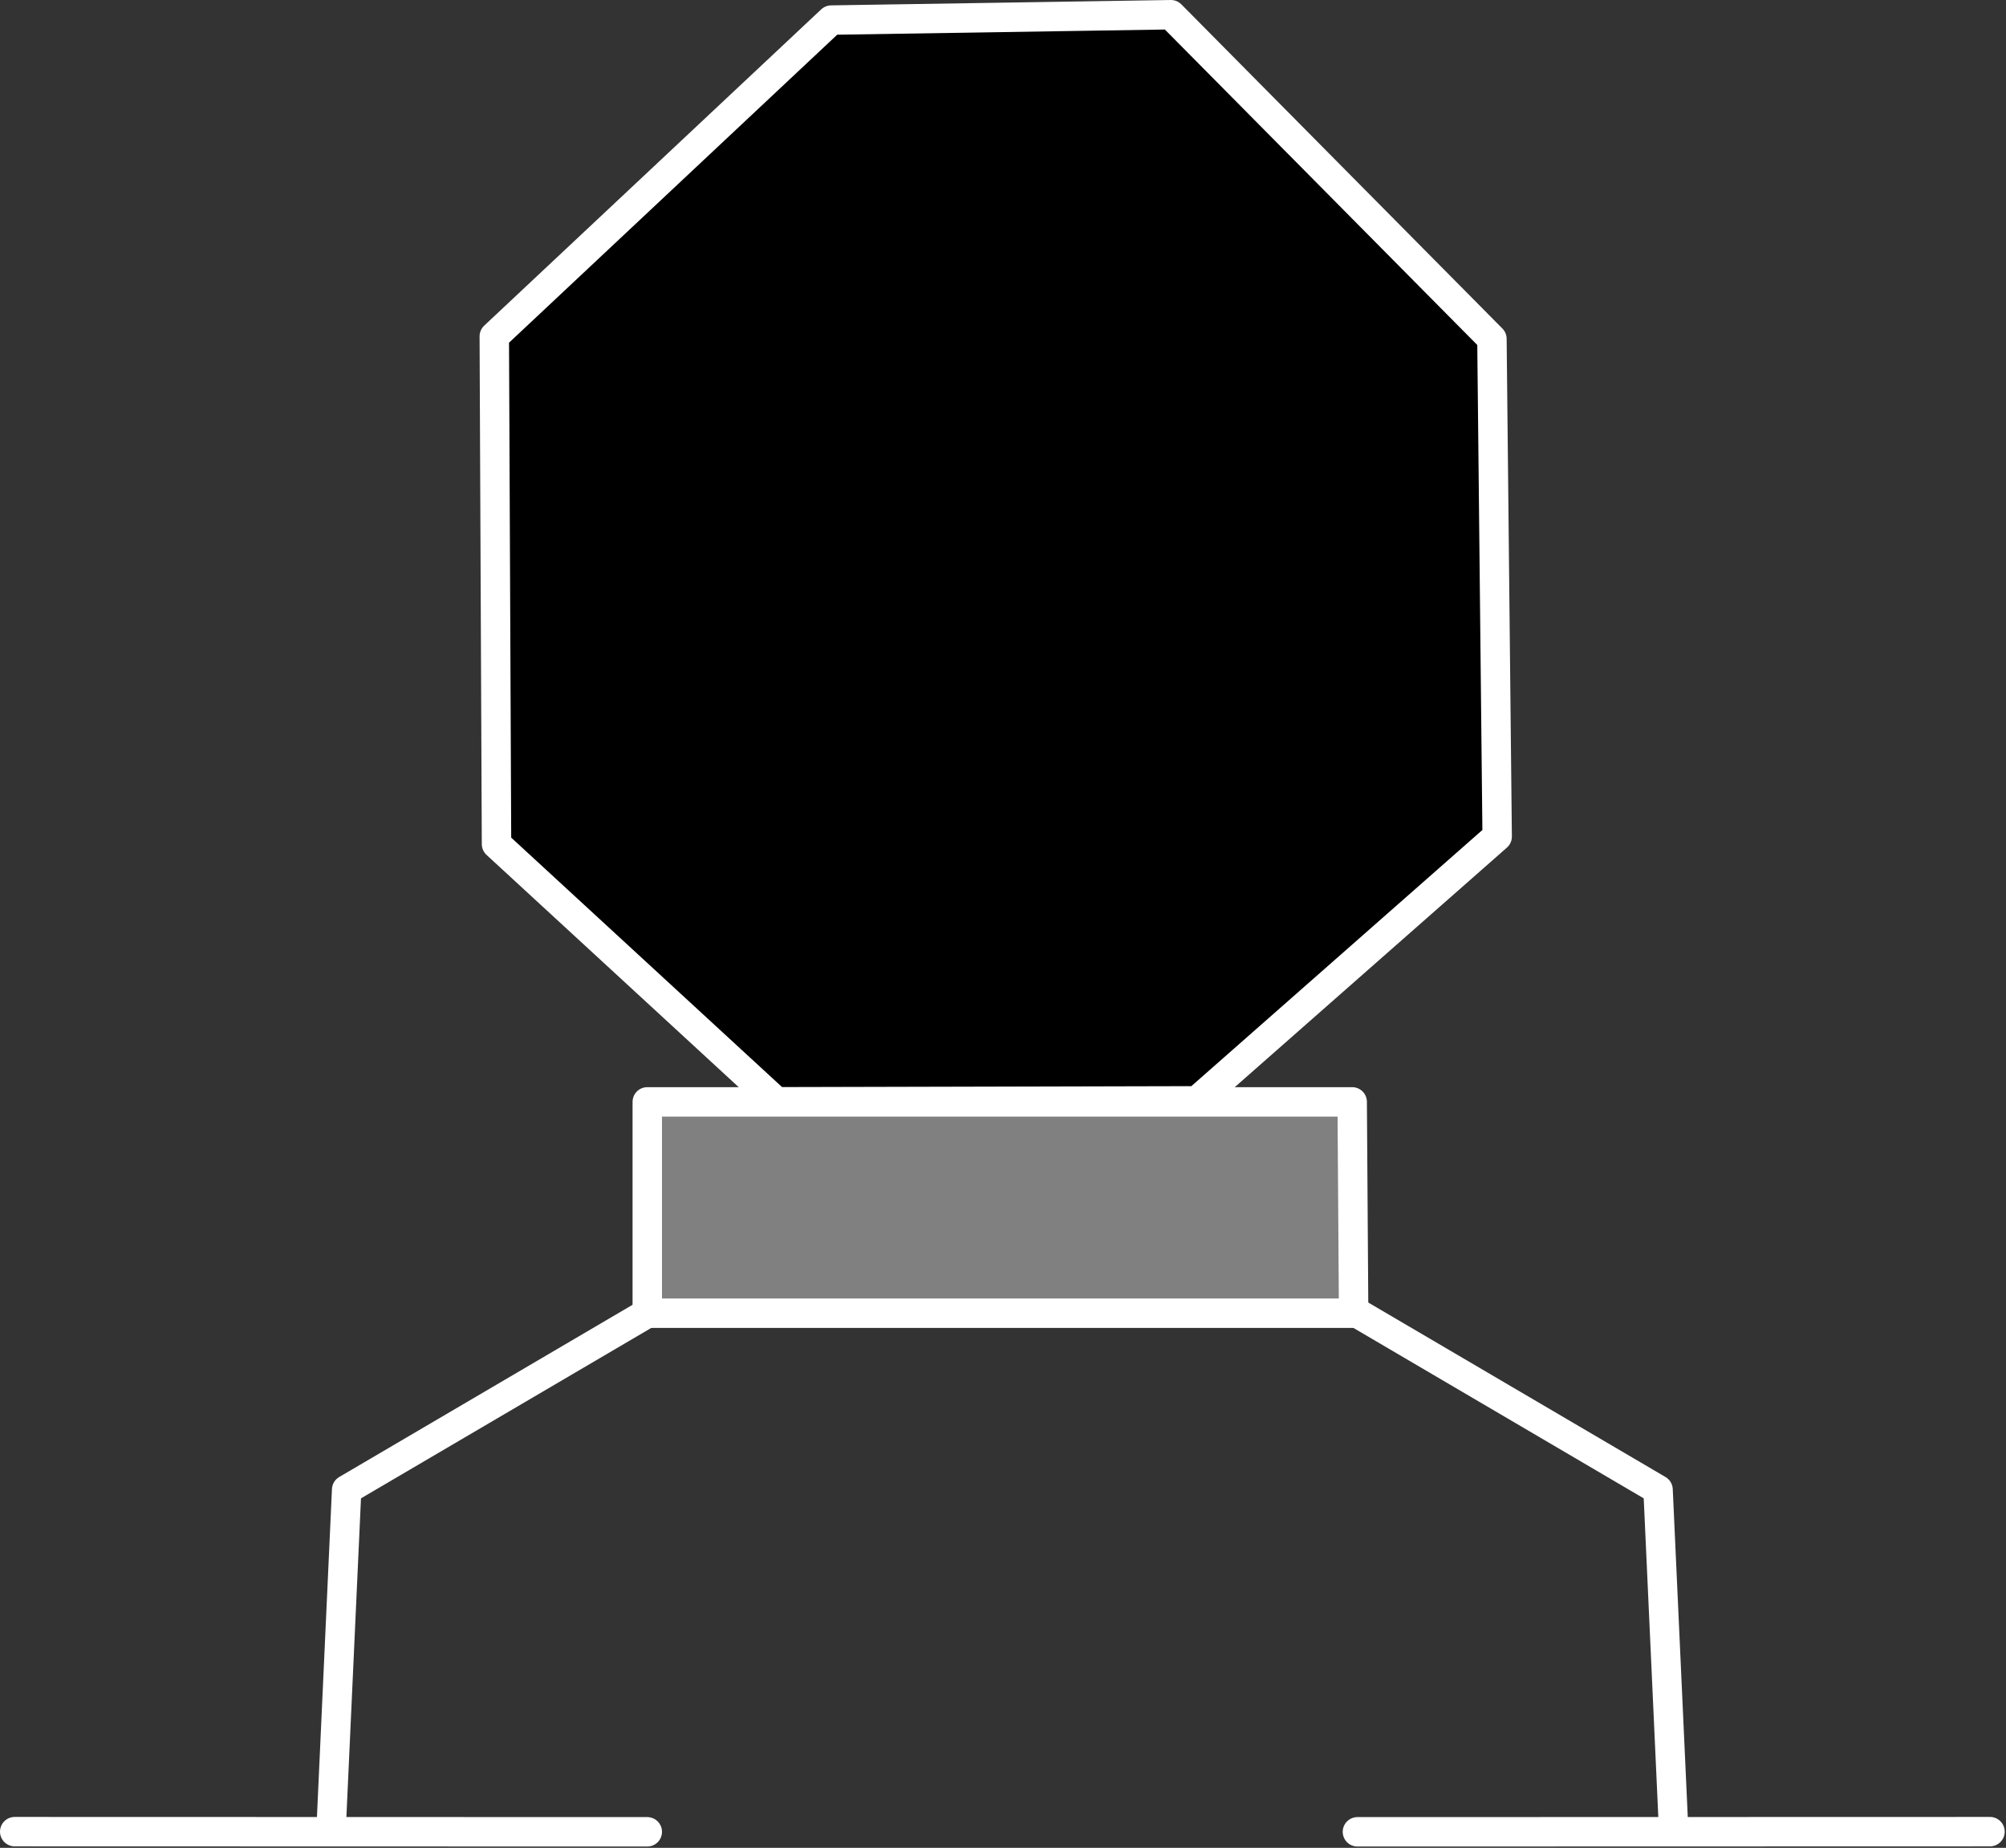 <?xml version="1.0" encoding="UTF-8" standalone="no"?><!DOCTYPE svg PUBLIC "-//W3C//DTD SVG 1.1//EN" "http://www.w3.org/Graphics/SVG/1.1/DTD/svg11.dtd"><svg width="100%" height="100%" viewBox="0 0 1420 1308" version="1.1" xmlns="http://www.w3.org/2000/svg" xmlns:xlink="http://www.w3.org/1999/xlink" xml:space="preserve" xmlns:serif="http://www.serif.com/" style="fill-rule:evenodd;clip-rule:evenodd;stroke-linecap:round;stroke-linejoin:round;stroke-miterlimit:1.5;"><rect x="0" y="0" width="1420" height="1308" fill="#333333" stroke="none"/><g id="Lander"><path d="M349.894,238.087l238.557,-223.874l240.408,-3.796l227.242,229.456l3.705,352.3l-212.535,187.058l-297.676,0.73l-198.127,-182.473l-1.574,-359.401Z" style="stroke:#fff;stroke-width:20.83px;"/><path d="M458.194,779.961l498.991,-0l1.019,149.596l-500.01,0l-0,-149.596Z" style="fill:#808080;stroke:#fff;stroke-width:20.83px;"/><path d="M458.194,929.557l-212.808,124.927l-11.081,242.048" style="fill:none;stroke:#fff;stroke-width:20.83px;"/><path d="M960.89,929.557l212.807,124.927l11.081,242.048" style="fill:none;stroke:#fff;stroke-width:20.83px;"/><path d="M10.417,1296.53l447.777,0.116" style="fill:none;stroke:#fff;stroke-width:20.83px;"/><path d="M1408.67,1296.53l-447.777,0.116" style="fill:none;stroke:#fff;stroke-width:20.83px;"/></g></svg>